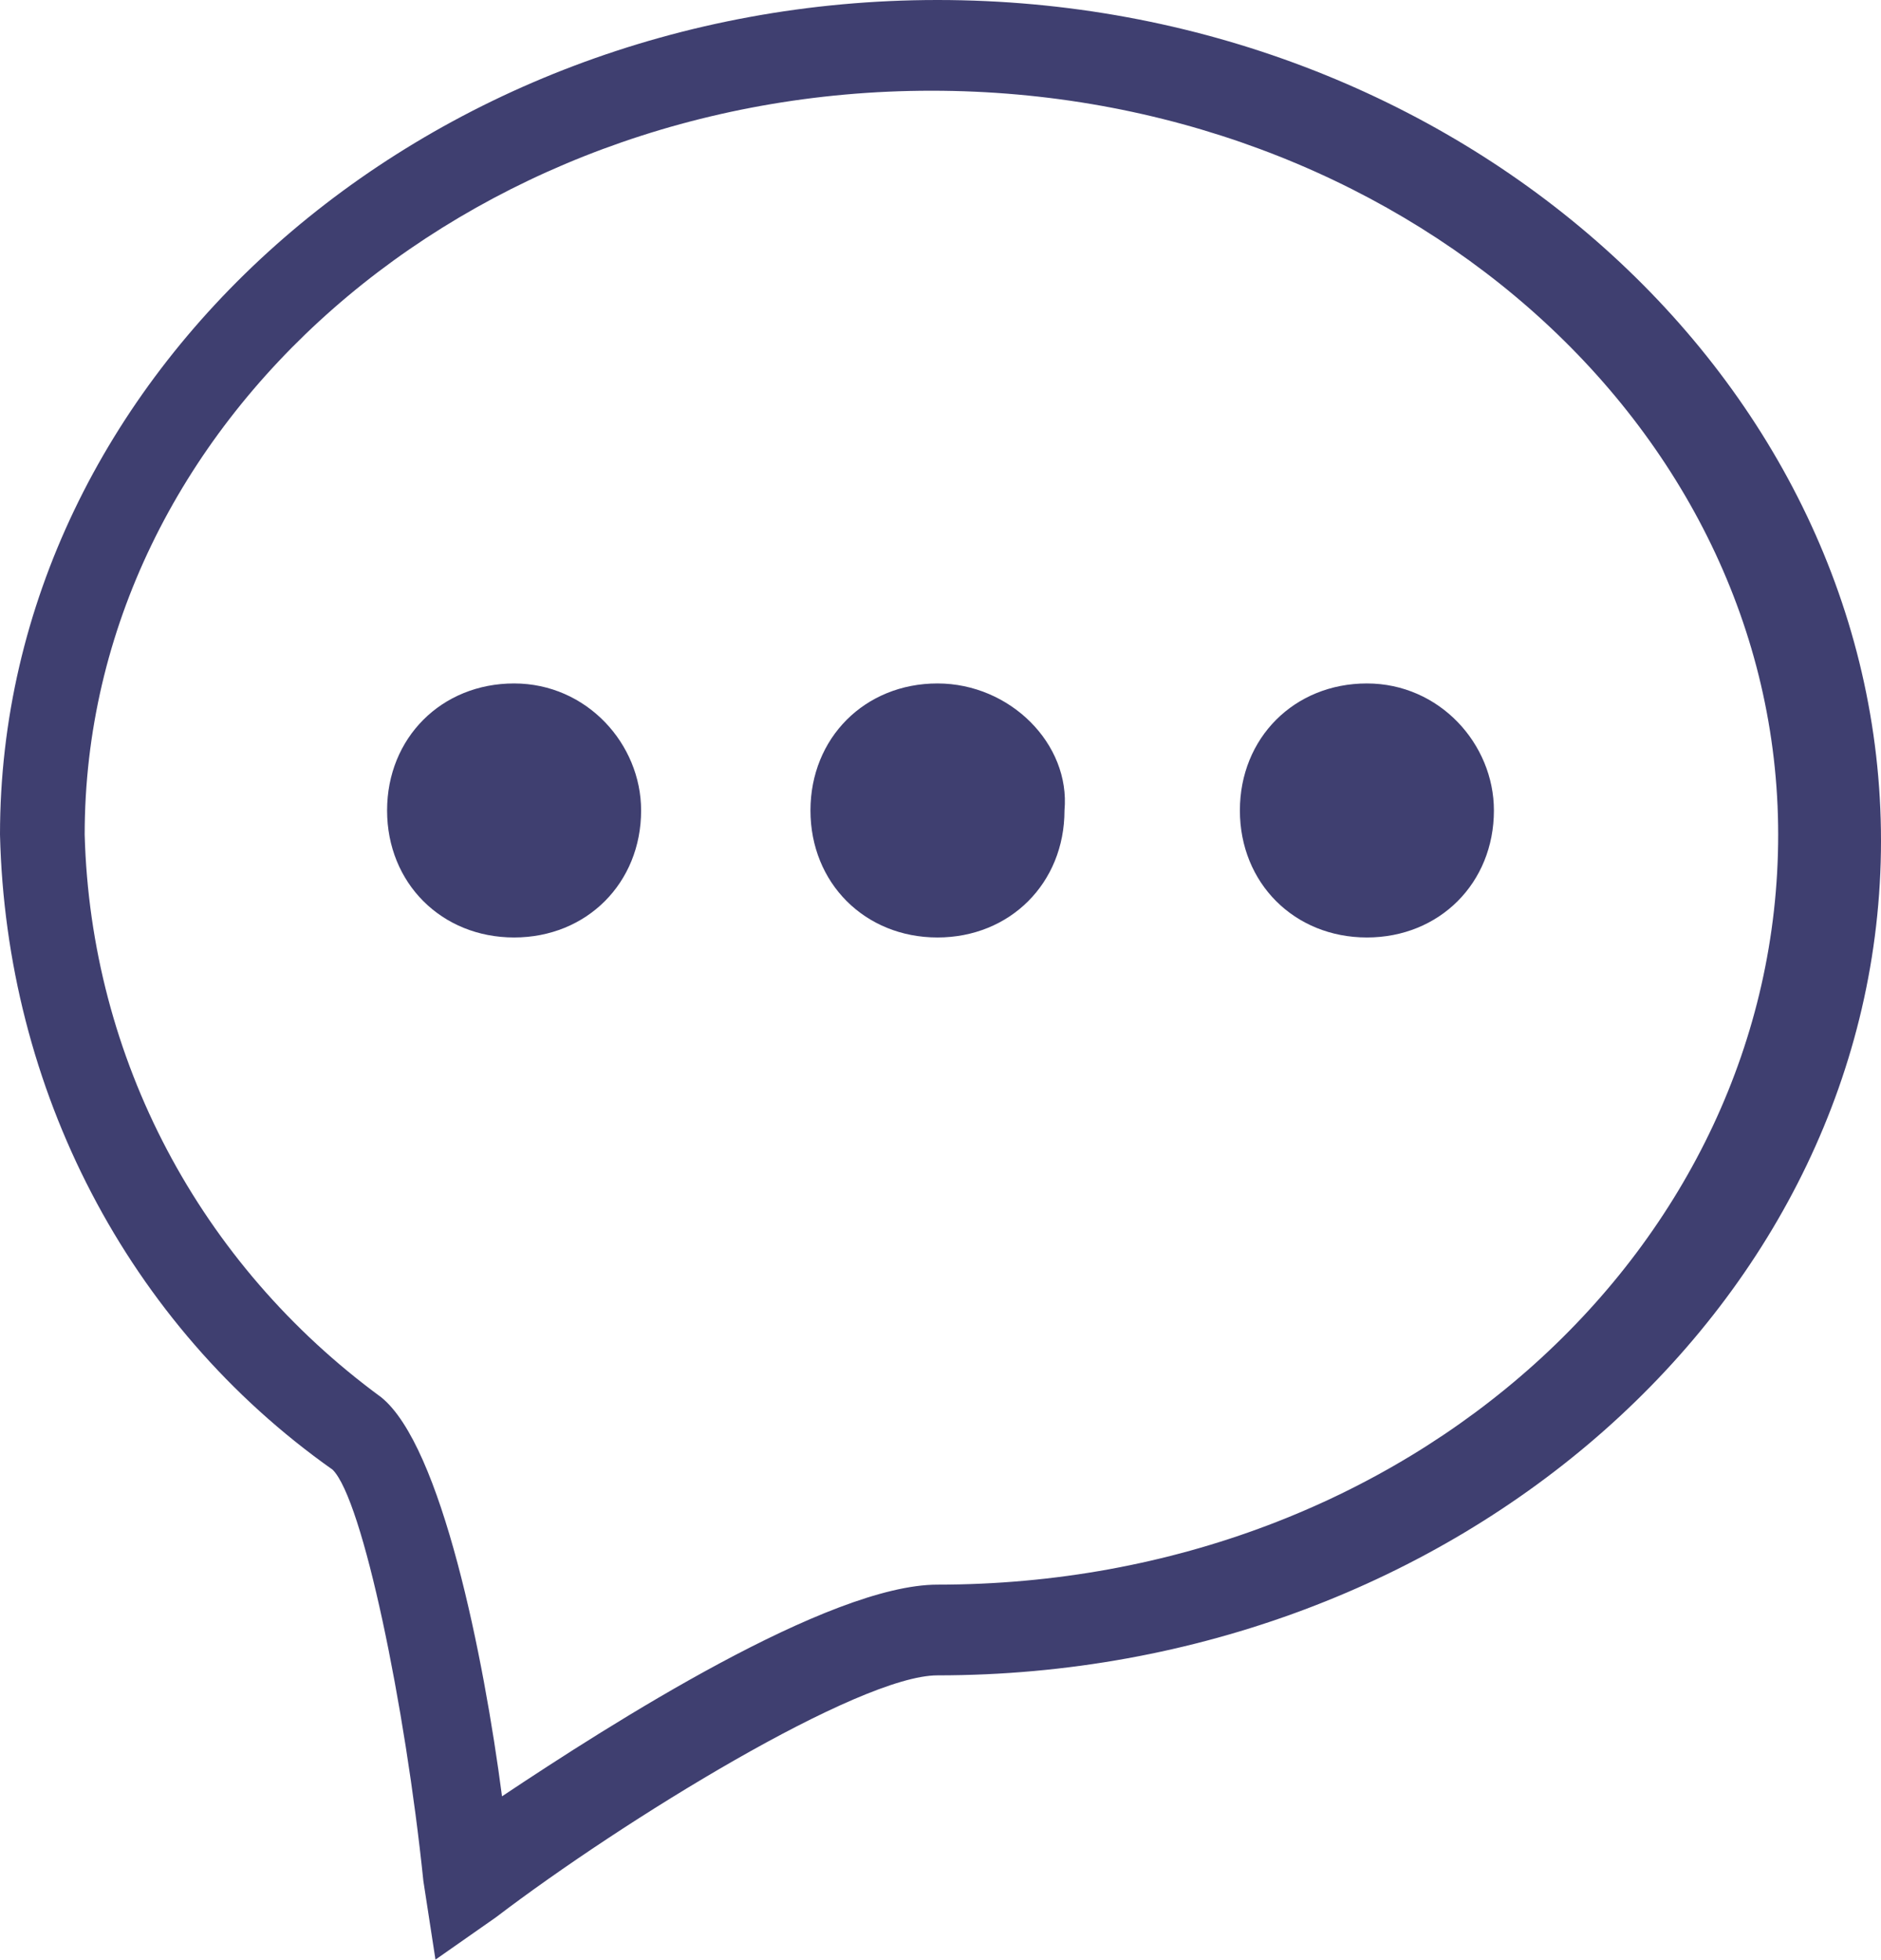 <?xml version="1.0" encoding="utf-8"?>
<!-- Generator: Adobe Illustrator 24.0.1, SVG Export Plug-In . SVG Version: 6.00 Build 0)  -->
<svg version="1.1" id="Layer_1" xmlns="http://www.w3.org/2000/svg" xmlns:xlink="http://www.w3.org/1999/xlink" x="0px" y="0px"
	 viewBox="0 0 31.1 32.4" style="enable-background:new 0 0 31.1 32.4;" xml:space="preserve">
<style type="text/css">
	.st0{fill:#3F3F70;}
</style>
<title>Chat_1</title>
<g>
	<path class="st0" d="M15.5,0C7,0,0,6.2,0,13.8c0.1,4.2,2.1,8.1,5.5,10.5C6,24.8,6.7,28.2,7,31.1l0.2,1.3l1-0.7c2.1-1.6,6-4,7.3-4
		c8.6,0,15.6-6.2,15.6-13.8S24.1,0,15.5,0z M15.5,26.2c-1.8,0-5.4,2.3-7.2,3.5c-0.3-2.3-1-5.8-2-6.6c-3-2.2-4.8-5.6-4.9-9.3
		c0-6.8,6.3-12.3,14-12.3s14,5.5,14,12.3S23.3,26.2,15.5,26.2z"/>
	<path class="st0" d="M8.5,11.3c-1.2,0-2.1,0.9-2.1,2.1s0.9,2.1,2.1,2.1s2.1-0.9,2.1-2.1C10.6,12.3,9.7,11.3,8.5,11.3z"/>
	<path class="st0" d="M15.5,11.3c-1.2,0-2.1,0.9-2.1,2.1s0.9,2.1,2.1,2.1s2.1-0.9,2.1-2.1C17.7,12.3,16.7,11.3,15.5,11.3z"/>
	<path class="st0" d="M22.6,11.3c-1.2,0-2.1,0.9-2.1,2.1s0.9,2.1,2.1,2.1s2.1-0.9,2.1-2.1C24.7,12.3,23.8,11.3,22.6,11.3z"/>
</g>
</svg>

